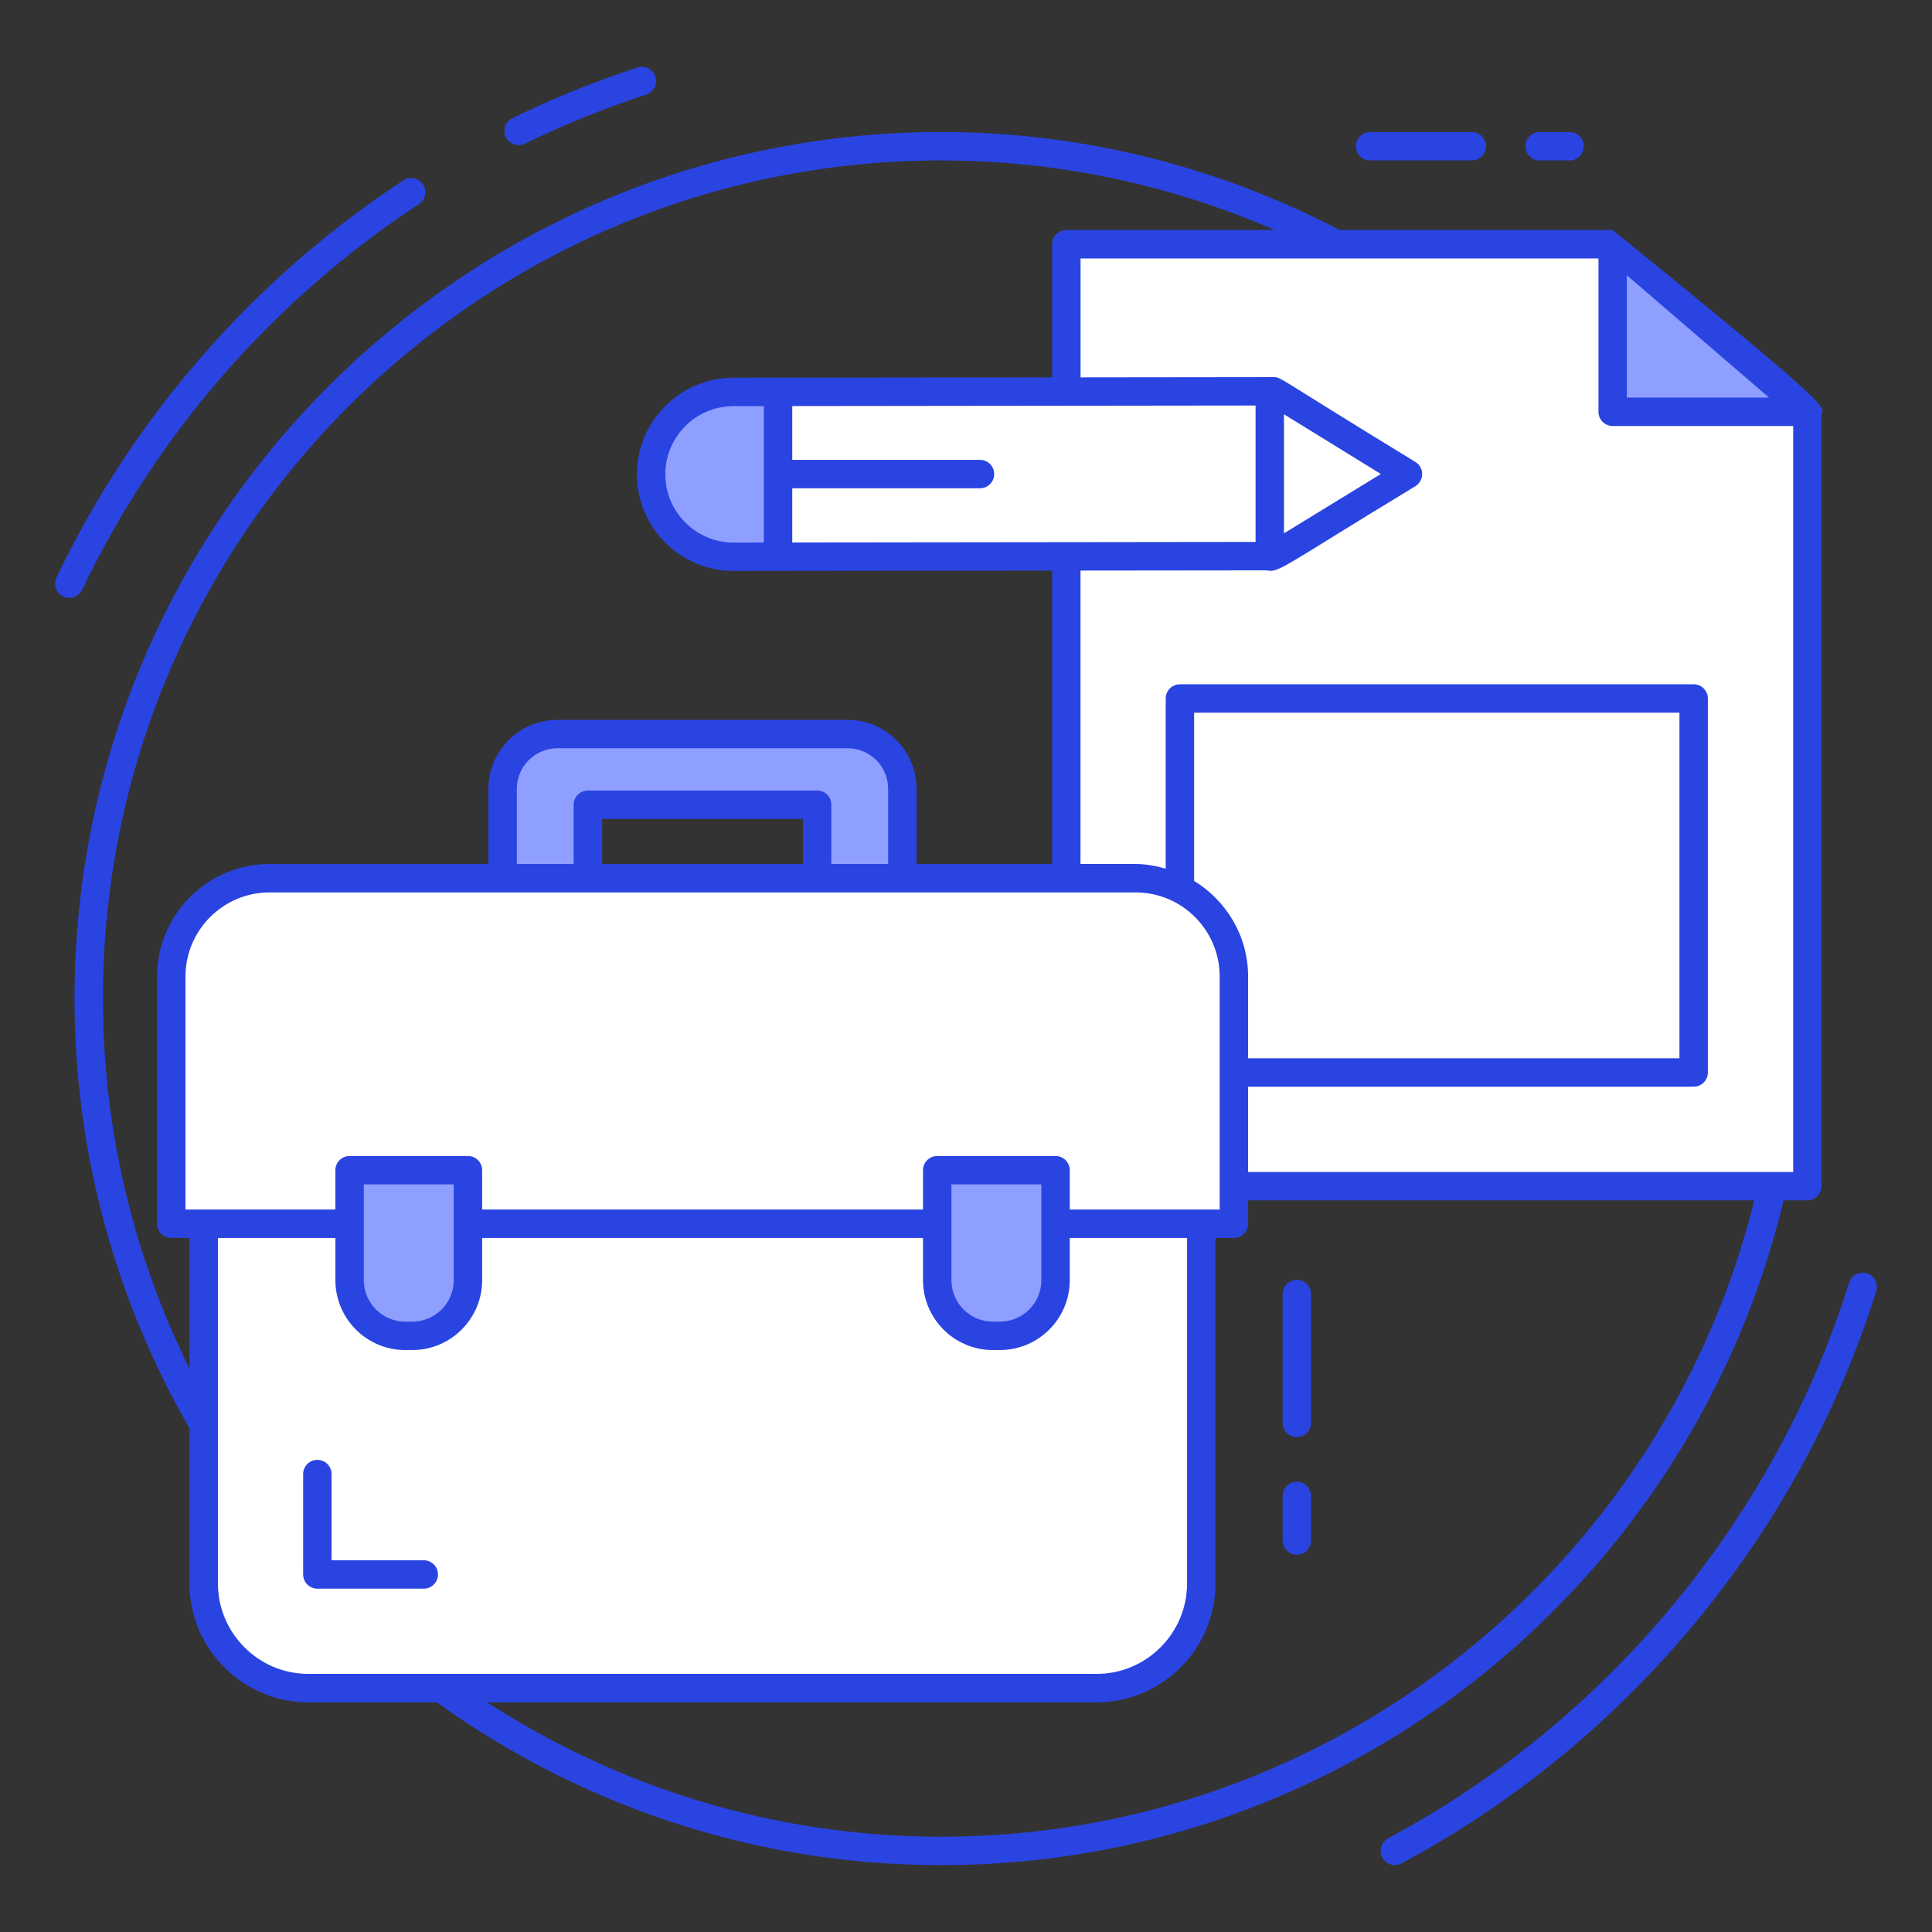 <svg xmlns="http://www.w3.org/2000/svg" enable-background="new 0 0 68 68" viewBox="0 0 68 68"
	id="portfolio">
	<rect x="0" y="0" width="68" height="68" fill="#333333" stroke="none"/>
	<polygon fill="#FFF" points="63.612 14.493 63.612 41.747 37.53 41.747 37.53 8.597 56.758 8.597"></polygon>
	<rect width="18.082" height="13.164" x="41.53" y="24.584" fill="#FFF"></rect>
	<polygon fill="#8F9FFF" points="63.612 14.493 56.758 14.493 56.758 8.597"></polygon>
	<path fill="#FFF"
		d="M44.835,13.773l-19.02,0.021
			c-1.602,0.002-2.899,1.302-2.897,2.904v0
			c0.002,1.602,1.302,2.899,2.904,2.897l19.02-0.021l4.714-2.89L44.835,13.773z"></path>
	<path fill="#8F9FFF"
		d="M25.815,13.795l1.57-0.002v5.801l-1.563,0.002
			c-1.602,0.002-2.902-1.295-2.904-2.897
			C22.916,15.097,24.213,13.797,25.815,13.795z"></path>
	<line x1="44.692" x2="44.692" y1="13.773" y2="19.596" fill="#FFF"></line>
	<path fill="#FFF"
		d="M42.282,43.073v12.656c0,2.036-1.651,3.687-3.687,3.687h-27.737
		c-2.036,0-3.687-1.651-3.687-3.687V43.073"></path>
	<g>
		<path fill="#FFF"
			d="M39.969,30.91H9.488c-1.911,0-3.461,1.549-3.461,3.461v8.702
			h37.401v-8.702C43.429,32.459,41.88,30.91,39.969,30.91z"></path>
		<path fill="#8F9FFF"
			d="M31.759 27.759v3.151h-2.999v-2.586h-8.07v2.586h-2.999v-3.151c0-1.067.864-1.923 1.932-1.923h10.213C30.904 25.836 31.759 26.692 31.759 27.759zM12.305 41.188v3.872c0 1.081.877 1.958 1.958 1.958h.249c1.081 0 1.958-.877 1.958-1.958v-3.872H12.305zM32.987 41.188v3.872c0 1.081.877 1.958 1.958 1.958h.249c1.081 0 1.958-.877 1.958-1.958v-3.872H32.987z"></path>
	</g>
	<g>
		<path fill="#2A44E2"
			d="M65.71,44.818c-0.267-0.084-0.544,0.064-0.626,0.328
			c-2.607,8.31-8.522,15.438-16.228,19.556c-0.243,0.131-0.335,0.434-0.205,0.677
			c0.131,0.246,0.435,0.335,0.677,0.206c7.935-4.241,14.026-11.581,16.71-20.14
			C66.12,45.181,65.973,44.901,65.71,44.818z"></path>
		<path fill="#2A44E2"
			d="M62.778,42.248h0.833c0.276,0,0.5-0.224,0.5-0.5V14.592
			c0.058-0.281,0.761,0.065-7.353-6.495H47.155
			c-4.205-2.192-8.971-3.45-14.032-3.45c-16.818,0-30.5,13.683-30.5,30.5
			c0,5.505,1.483,10.662,4.046,15.125v5.456c0,2.309,1.878,4.188,4.188,4.188h4.516
			c5.005,3.597,11.129,5.731,17.75,5.731C47.496,65.647,59.569,55.651,62.778,42.248z
			 M43.929,41.248v-3h15.682c0.276,0,0.5-0.224,0.5-0.5V24.584c0-0.276-0.224-0.5-0.5-0.5
			H41.529c-0.276,0-0.5,0.224-0.5,0.5v5.989c-0.34-0.095-0.691-0.163-1.061-0.163
			h-1.938V20.082l6.557-0.007c0.424,0.094,0.53-0.111,5.23-2.963
			c0.148-0.091,0.238-0.252,0.239-0.426c0-0.173-0.09-0.335-0.237-0.426
			c-4.906-2.995-4.723-2.986-4.983-2.986h-0l-0.141,0l-0.001-0
			c0,0-0,0-0.001,0l-6.661,0.008v-4.184h18.229v5.396
			c0,0.276,0.224,0.5,0.5,0.5h6.353v26.255H43.929z M37.652,42.572v-1.385
			c0-0.276-0.224-0.5-0.5-0.5h-4.165c-0.276,0-0.5,0.224-0.5,0.5v1.385H16.97v-1.385
			c0-0.276-0.224-0.5-0.5-0.5h-4.166c-0.276,0-0.5,0.224-0.5,0.5v1.385H6.528V34.37
			c0-1.632,1.328-2.96,2.96-2.96h8.203h2.999h8.07h2.999h8.209
			c1.633,0,2.961,1.328,2.961,2.96v8.202H37.652z M36.652,41.687v3.372
			c0,0.804-0.654,1.458-1.458,1.458h-0.249c-0.804,0-1.458-0.654-1.458-1.458
			v-3.372H36.652z M15.97,41.687v3.372c0,0.804-0.654,1.458-1.458,1.458H14.263
			c-0.804,0-1.458-0.654-1.458-1.458v-3.372H15.97z M31.259,30.41h-1.999v-2.086
			c0-0.276-0.224-0.5-0.5-0.5h-8.07c-0.276,0-0.5,0.224-0.5,0.5v2.086h-1.999v-2.651
			c0-0.784,0.642-1.422,1.432-1.422h10.213c0.785,0,1.423,0.638,1.423,1.422V30.41z
			 M21.191,30.41v-1.586h7.07v1.586H21.191z M42.029,31.005v-5.921h17.082v12.164
			H43.929V34.37C43.929,32.943,43.164,31.702,42.029,31.005z M23.418,16.698
			c-0.002-1.321,1.066-2.401,2.398-2.403L26.885,14.294v4.801l-1.064,0.001
			c-0.1,0-0.103,0-0.003,0C24.496,19.096,23.419,18.02,23.418,16.698z M27.885,17.185
			h6.608c0.276,0,0.5-0.224,0.5-0.5s-0.224-0.5-0.5-0.5H27.885v-1.893l16.307-0.019v4.801
			L27.885,19.093V17.185z M45.192,14.581l3.409,2.102l-3.409,2.089V14.581z
			 M62.264,13.993h-5.005V9.687C57.378,9.789,62.429,14.135,62.264,13.993z
			 M3.623,35.147c0-16.267,13.233-29.5,29.5-29.5
			c4.173,0,8.141,0.88,11.742,2.45h-7.335c-0.276,0-0.5,0.224-0.5,0.5v4.685
			l-11.215,0.013c-1.875,0.002-3.399,1.529-3.397,3.404
			c0.002,1.873,1.528,3.396,3.4,3.396h0.004l11.208-0.013V30.41h-4.771v-2.651
			c0-1.335-1.087-2.422-2.423-2.422H19.623c-1.341,0-2.432,1.087-2.432,2.422v2.651
			h-7.703c-2.184,0-3.96,1.776-3.96,3.96v8.702c0,0.276,0.224,0.5,0.5,0.5h0.642
			v4.601C4.724,44.242,3.623,39.822,3.623,35.147z M7.67,55.728v-12.156h4.135v1.487
			c0,1.355,1.103,2.458,2.458,2.458h0.249c1.355,0,2.458-1.103,2.458-2.458v-1.487
			h15.517v1.487c0,1.355,1.103,2.458,2.458,2.458h0.249
			c1.355,0,2.458-1.103,2.458-2.458v-1.487h4.129v12.156
			c0,1.758-1.43,3.188-3.187,3.188H10.857C9.099,58.916,7.67,57.486,7.67,55.728z
			 M38.594,59.916c2.309,0,4.187-1.879,4.187-4.188v-12.156h0.648
			c0.276,0,0.5-0.224,0.5-0.5v-0.824h17.816c-3.188,12.846-14.804,22.399-28.622,22.399
			c-5.888,0-11.369-1.747-15.978-4.731H38.594z"></path>
		<path fill="#2A44E2"
			d="M14.914 54.916H11.67v-3.034c0-.276-.224-.5-.5-.5s-.5.224-.5.5v3.534c0 .276.224.5.5.5h3.745c.276 0 .5-.224.5-.5S15.191 54.916 14.914 54.916zM54.189 5.647h1.056c.276 0 .5-.224.5-.5s-.224-.5-.5-.5H54.189c-.276 0-.5.224-.5.5S53.912 5.647 54.189 5.647zM48.223 5.647h3.579c.276 0 .5-.224.5-.5s-.224-.5-.5-.5h-3.579c-.276 0-.5.224-.5.5S47.946 5.647 48.223 5.647zM45.644 54.72c.276 0 .5-.224.5-.5v-1.569c0-.276-.224-.5-.5-.5s-.5.224-.5.5v1.569C45.144 54.496 45.368 54.72 45.644 54.72zM45.644 50.581c.276 0 .5-.224.5-.5v-4.536c0-.276-.224-.5-.5-.5s-.5.224-.5.5v4.536C45.144 50.357 45.368 50.581 45.644 50.581zM2.891 20.758c2.635-5.512 6.735-10.206 11.855-13.576.23-.151.294-.461.143-.692-.151-.23-.46-.295-.692-.143C8.924 9.816 4.703 14.65 1.989 20.326c-.119.249-.014.548.235.667C2.476 21.113 2.773 21.004 2.891 20.758zM18.475 5.057c1.378-.672 2.816-1.254 4.273-1.73.262-.085.406-.368.32-.63-.085-.262-.366-.405-.631-.32-1.5.489-2.981 1.089-4.401 1.782-.248.121-.351.42-.23.668C17.929 5.08 18.232 5.177 18.475 5.057z"></path>
	</g>
</svg>
